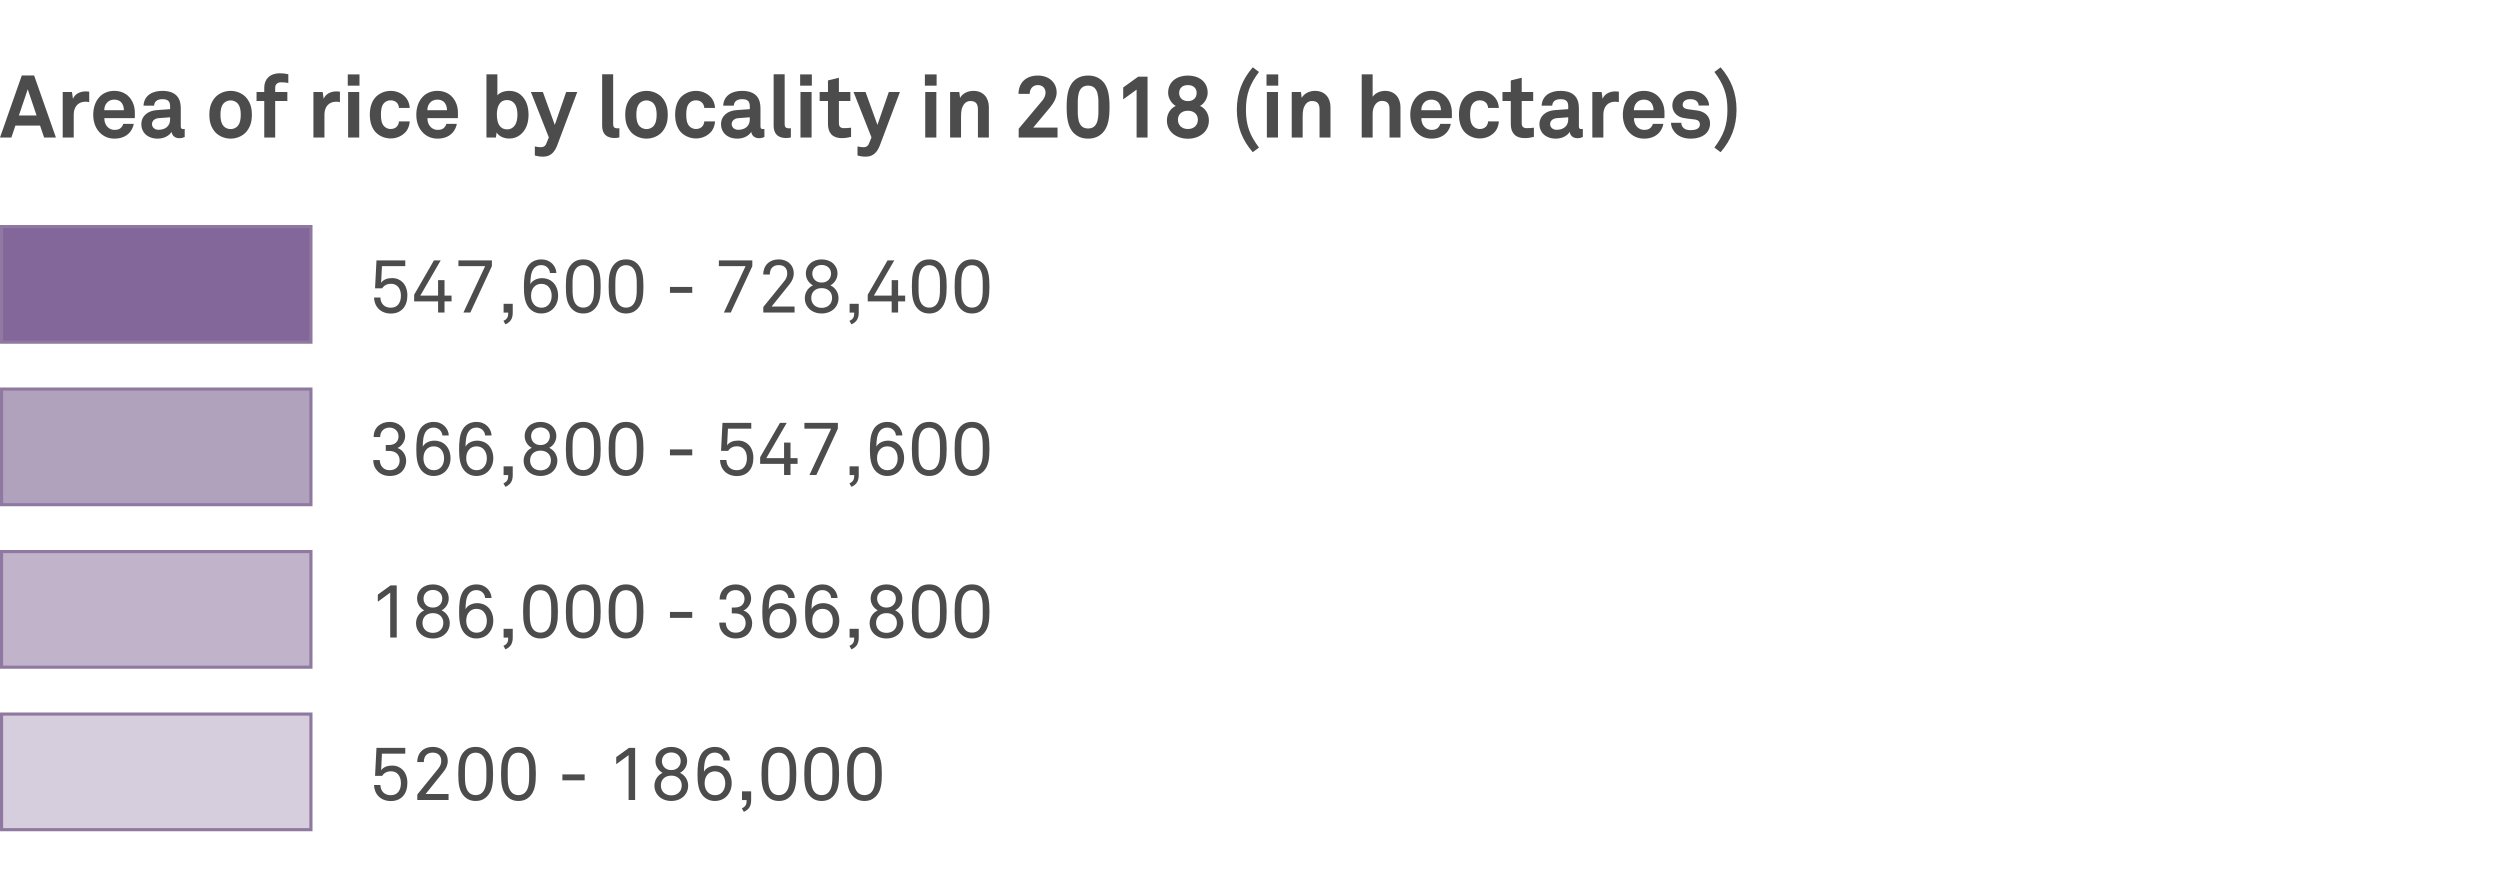<svg width="400" height="141" viewBox="0 0 400 141" fill="none" xmlns="http://www.w3.org/2000/svg">
<rect width="400" height="141" fill="white"/>
<path d="M8.946 22L5.46 12.074H3.486L0 22H1.82L2.464 20.096H6.412L7.056 22H8.946ZM5.852 18.472H3.024L4.438 14.286L5.852 18.472ZM14.275 16.344V14.664C14.093 14.636 13.911 14.622 13.729 14.622C12.875 14.622 12.007 14.972 11.671 15.812L11.517 14.72H10.033V22H11.797V18.332C11.797 17.156 12.441 16.274 13.673 16.274C13.869 16.274 14.079 16.302 14.275 16.344ZM21.58 18.416C21.608 17.506 21.482 16.68 20.95 15.882C20.348 14.972 19.368 14.538 18.29 14.538C17.296 14.538 16.512 14.902 15.966 15.462C15.266 16.176 14.916 17.212 14.916 18.374C14.916 19.564 15.308 20.586 16.036 21.286C16.61 21.832 17.338 22.182 18.332 22.182C19.256 22.182 20.166 21.888 20.782 21.16C21.062 20.824 21.356 20.25 21.398 19.816H19.718C19.648 20.082 19.522 20.278 19.368 20.432C19.116 20.684 18.808 20.782 18.304 20.782C17.828 20.782 17.478 20.572 17.226 20.334C16.876 19.998 16.68 19.466 16.694 18.906H21.566C21.566 18.752 21.58 18.416 21.58 18.416ZM19.83 17.632H16.68C16.694 17.156 16.806 16.82 17.058 16.498C17.31 16.162 17.744 15.938 18.276 15.938C18.78 15.938 19.144 16.106 19.382 16.358C19.662 16.666 19.816 17.086 19.83 17.632ZM29.555 21.916V20.628C29.555 20.628 29.443 20.656 29.331 20.656C29.037 20.656 28.925 20.53 28.925 20.194V17.492C28.925 17.002 28.897 16.484 28.715 16.022C28.295 14.93 27.231 14.538 25.985 14.538C24.361 14.538 23.059 15.266 22.961 16.904H24.655C24.697 16.232 25.173 15.868 25.985 15.868C26.979 15.868 27.217 16.33 27.217 17.016V17.464L25.075 17.618C23.689 17.716 22.611 18.514 22.611 19.9C22.611 21.09 23.507 22.182 25.243 22.182C26.279 22.182 27.119 21.678 27.455 21.09C27.511 21.636 27.931 22.112 28.687 22.112C29.107 22.112 29.261 22.042 29.555 21.916ZM27.217 19.102C27.217 20.18 26.447 20.768 25.355 20.768C24.809 20.768 24.319 20.418 24.319 19.858C24.319 19.27 24.837 18.948 25.369 18.906L27.217 18.766V19.102ZM40.3 18.36C40.3 17.128 39.992 16.358 39.446 15.672C38.942 15.056 38.004 14.538 36.898 14.538C35.792 14.538 34.854 15.056 34.35 15.672C33.804 16.358 33.496 17.128 33.496 18.36C33.496 19.592 33.804 20.362 34.35 21.048C34.854 21.664 35.792 22.182 36.898 22.182C38.004 22.182 38.942 21.664 39.446 21.048C39.992 20.362 40.3 19.592 40.3 18.36ZM38.522 18.36C38.522 19.046 38.424 19.732 38.004 20.194C37.766 20.446 37.374 20.656 36.898 20.656C36.422 20.656 36.03 20.446 35.792 20.194C35.372 19.732 35.274 19.046 35.274 18.36C35.274 17.674 35.372 16.988 35.792 16.526C36.03 16.274 36.422 16.064 36.898 16.064C37.374 16.064 37.766 16.274 38.004 16.526C38.424 16.988 38.522 17.674 38.522 18.36ZM46.13 13.278V11.878C45.584 11.766 45.262 11.724 44.758 11.724C43.19 11.724 42.28 12.676 42.28 14.02V14.72H41.048V16.162H42.28V22H44.03V16.162H45.976V14.72H44.03V14.048C44.03 13.53 44.352 13.166 44.982 13.166C45.444 13.166 45.766 13.208 46.13 13.278ZM54.389 16.344V14.664C54.207 14.636 54.025 14.622 53.843 14.622C52.989 14.622 52.121 14.972 51.785 15.812L51.631 14.72H50.147V22H51.911V18.332C51.911 17.156 52.555 16.274 53.787 16.274C53.983 16.274 54.193 16.302 54.389 16.344ZM57.518 13.712V11.906H55.642V13.712H57.518ZM57.476 22V14.72H55.698V22H57.476ZM65.556 19.424H63.834C63.82 19.69 63.736 19.914 63.624 20.096C63.414 20.418 63.036 20.642 62.504 20.642C62.028 20.642 61.678 20.432 61.44 20.18C61.02 19.718 60.95 19.032 60.95 18.346C60.95 17.66 61.02 16.96 61.44 16.498C61.678 16.246 62.028 16.05 62.504 16.05C63.036 16.05 63.414 16.274 63.624 16.596C63.736 16.778 63.82 17.002 63.834 17.268H65.556C65.528 16.694 65.332 16.12 64.996 15.686C64.492 15.056 63.61 14.538 62.504 14.538C61.398 14.538 60.474 15.07 59.97 15.686C59.424 16.372 59.172 17.282 59.172 18.346C59.172 19.41 59.424 20.32 59.97 21.006C60.474 21.622 61.398 22.154 62.504 22.154C63.61 22.154 64.492 21.636 64.996 21.006C65.332 20.572 65.528 19.998 65.556 19.424ZM73.273 18.416C73.302 17.506 73.175 16.68 72.644 15.882C72.041 14.972 71.061 14.538 69.984 14.538C68.99 14.538 68.206 14.902 67.659 15.462C66.96 16.176 66.609 17.212 66.609 18.374C66.609 19.564 67.001 20.586 67.73 21.286C68.303 21.832 69.031 22.182 70.025 22.182C70.95 22.182 71.859 21.888 72.475 21.16C72.755 20.824 73.049 20.25 73.091 19.816H71.412C71.341 20.082 71.216 20.278 71.061 20.432C70.809 20.684 70.501 20.782 69.998 20.782C69.522 20.782 69.171 20.572 68.919 20.334C68.57 19.998 68.374 19.466 68.388 18.906H73.26C73.26 18.752 73.273 18.416 73.273 18.416ZM71.523 17.632H68.374C68.388 17.156 68.499 16.82 68.751 16.498C69.004 16.162 69.438 15.938 69.969 15.938C70.474 15.938 70.838 16.106 71.076 16.358C71.356 16.666 71.51 17.086 71.523 17.632ZM84.566 18.374C84.566 16.946 84.132 15.84 83.264 15.126C82.816 14.762 82.228 14.538 81.486 14.538C80.618 14.538 79.918 14.846 79.582 15.252V11.892H77.832V22H79.344L79.456 21.202C79.89 21.874 80.702 22.168 81.5 22.168C82.228 22.168 82.816 21.916 83.264 21.552C84.132 20.838 84.566 19.746 84.566 18.374ZM82.788 18.346C82.788 18.976 82.69 19.648 82.326 20.124C82.074 20.446 81.696 20.698 81.15 20.698C80.702 20.698 80.366 20.558 80.128 20.334C79.624 19.872 79.498 19.06 79.498 18.346C79.498 17.296 79.778 16.008 81.15 16.008C81.696 16.008 82.074 16.26 82.326 16.582C82.69 17.058 82.788 17.716 82.788 18.346ZM92.363 14.72H90.585L88.765 19.984L86.861 14.72H84.943L87.813 21.986L87.393 23.008C87.211 23.442 86.875 23.554 86.553 23.554C86.161 23.554 86.035 23.512 85.573 23.428V24.884C85.951 24.982 86.343 25.066 86.917 25.066C88.191 25.066 88.793 24.198 89.157 23.246L92.363 14.72ZM99.101 21.986V20.516C99.003 20.516 98.961 20.53 98.807 20.53C98.205 20.53 98.107 20.25 98.107 19.83V11.878H96.343V20.124C96.343 21.51 97.141 22.084 98.331 22.084C98.681 22.084 98.751 22.056 99.101 21.986ZM106.841 18.36C106.841 17.128 106.533 16.358 105.987 15.672C105.483 15.056 104.545 14.538 103.439 14.538C102.333 14.538 101.395 15.056 100.891 15.672C100.345 16.358 100.037 17.128 100.037 18.36C100.037 19.592 100.345 20.362 100.891 21.048C101.395 21.664 102.333 22.182 103.439 22.182C104.545 22.182 105.483 21.664 105.987 21.048C106.533 20.362 106.841 19.592 106.841 18.36ZM105.063 18.36C105.063 19.046 104.965 19.732 104.545 20.194C104.307 20.446 103.915 20.656 103.439 20.656C102.963 20.656 102.571 20.446 102.333 20.194C101.913 19.732 101.815 19.046 101.815 18.36C101.815 17.674 101.913 16.988 102.333 16.526C102.571 16.274 102.963 16.064 103.439 16.064C103.915 16.064 104.307 16.274 104.545 16.526C104.965 16.988 105.063 17.674 105.063 18.36ZM114.406 19.424H112.684C112.67 19.69 112.586 19.914 112.474 20.096C112.264 20.418 111.886 20.642 111.354 20.642C110.878 20.642 110.528 20.432 110.29 20.18C109.87 19.718 109.8 19.032 109.8 18.346C109.8 17.66 109.87 16.96 110.29 16.498C110.528 16.246 110.878 16.05 111.354 16.05C111.886 16.05 112.264 16.274 112.474 16.596C112.586 16.778 112.67 17.002 112.684 17.268H114.406C114.378 16.694 114.182 16.12 113.846 15.686C113.342 15.056 112.46 14.538 111.354 14.538C110.248 14.538 109.324 15.07 108.82 15.686C108.274 16.372 108.022 17.282 108.022 18.346C108.022 19.41 108.274 20.32 108.82 21.006C109.324 21.622 110.248 22.154 111.354 22.154C112.46 22.154 113.342 21.636 113.846 21.006C114.182 20.572 114.378 19.998 114.406 19.424ZM122.305 21.916V20.628C122.305 20.628 122.193 20.656 122.081 20.656C121.787 20.656 121.675 20.53 121.675 20.194V17.492C121.675 17.002 121.647 16.484 121.465 16.022C121.045 14.93 119.981 14.538 118.735 14.538C117.111 14.538 115.809 15.266 115.711 16.904H117.405C117.447 16.232 117.923 15.868 118.735 15.868C119.729 15.868 119.967 16.33 119.967 17.016V17.464L117.825 17.618C116.439 17.716 115.361 18.514 115.361 19.9C115.361 21.09 116.257 22.182 117.993 22.182C119.029 22.182 119.869 21.678 120.205 21.09C120.261 21.636 120.681 22.112 121.437 22.112C121.857 22.112 122.011 22.042 122.305 21.916ZM119.967 19.102C119.967 20.18 119.197 20.768 118.105 20.768C117.559 20.768 117.069 20.418 117.069 19.858C117.069 19.27 117.587 18.948 118.119 18.906L119.967 18.766V19.102ZM126.54 21.986V20.516C126.442 20.516 126.4 20.53 126.246 20.53C125.644 20.53 125.546 20.25 125.546 19.83V11.878H123.782V20.124C123.782 21.51 124.58 22.084 125.77 22.084C126.12 22.084 126.19 22.056 126.54 21.986ZM129.897 13.712V11.906H128.021V13.712H129.897ZM129.855 22V14.72H128.077V22H129.855ZM136.171 21.902V20.432C135.695 20.488 135.401 20.502 135.037 20.502C134.477 20.502 134.225 20.264 134.225 19.704V16.162H136.059V14.72H134.225V12.438L132.475 12.872V14.72H131.145V16.162H132.475V19.858C132.475 21.258 133.203 22.098 134.673 22.098C135.191 22.098 135.681 22.028 136.171 21.902ZM143.988 14.72H142.21L140.39 19.984L138.486 14.72H136.568L139.438 21.986L139.018 23.008C138.836 23.442 138.5 23.554 138.178 23.554C137.786 23.554 137.66 23.512 137.198 23.428V24.884C137.576 24.982 137.968 25.066 138.542 25.066C139.816 25.066 140.418 24.198 140.782 23.246L143.988 14.72ZM149.858 13.712V11.906H147.982V13.712H149.858ZM149.816 22V14.72H148.038V22H149.816ZM158.218 22V17.142C158.218 15.63 157.308 14.538 155.754 14.538C154.914 14.538 154.046 14.888 153.612 15.658L153.486 14.72H152.016V22H153.766V19.032C153.766 18.416 153.752 17.66 154.004 17.086C154.242 16.554 154.648 16.162 155.264 16.162C156.188 16.162 156.468 16.68 156.468 17.534V22H158.218ZM169.205 22V20.418H165.313L168.001 17.198C168.547 16.54 169.065 15.686 169.065 14.818C169.065 13.11 167.735 12.088 166.069 12.088C164.067 12.088 162.975 13.306 162.961 15.014H164.753C164.753 14.244 165.229 13.614 166.055 13.614C166.853 13.614 167.287 14.146 167.287 14.832C167.287 15.224 167.119 15.686 166.783 16.078L162.989 20.6V22H169.205ZM177.525 17.128C177.525 15.532 177.371 13.908 176.363 12.942C175.859 12.452 175.145 12.088 174.095 12.088C173.045 12.088 172.331 12.452 171.827 12.942C170.819 13.908 170.665 15.532 170.665 17.128C170.665 18.724 170.819 20.348 171.827 21.314C172.331 21.804 173.045 22.182 174.095 22.182C175.145 22.182 175.859 21.804 176.363 21.314C177.371 20.348 177.525 18.724 177.525 17.128ZM175.747 17.128C175.747 18.388 175.901 20.558 174.095 20.558C172.289 20.558 172.443 18.388 172.443 17.128C172.443 15.868 172.289 13.698 174.095 13.698C175.901 13.698 175.747 15.868 175.747 17.128ZM183.606 22V12.27H182.108L179.714 13.992V15.896L181.856 14.342V22H183.606ZM193.424 19.27C193.424 18.304 192.934 17.38 192.01 16.946C192.724 16.554 193.228 15.672 193.228 14.846C193.228 13.012 191.758 12.088 190.064 12.088C188.37 12.088 186.9 13.012 186.9 14.846C186.9 15.672 187.404 16.554 188.118 16.946C187.194 17.38 186.704 18.304 186.704 19.27C186.704 21.16 188.314 22.196 190.064 22.196C191.814 22.196 193.424 21.16 193.424 19.27ZM191.464 14.874C191.464 15.588 190.988 16.176 190.064 16.176C189.14 16.176 188.664 15.588 188.664 14.874C188.664 14.16 189.126 13.614 190.064 13.614C190.988 13.614 191.464 14.16 191.464 14.874ZM191.66 19.158C191.66 20.054 191.016 20.642 190.064 20.642C189.112 20.642 188.468 20.054 188.468 19.158C188.468 18.36 189.028 17.716 190.064 17.716C191.1 17.716 191.66 18.36 191.66 19.158ZM201.436 23.61C200.008 21.692 199.35 20.124 199.35 17.562C199.35 15 200.008 13.432 201.436 11.514L200.442 10.772C198.762 12.704 197.894 14.888 197.894 17.562C197.894 20.236 198.762 22.42 200.442 24.352L201.436 23.61ZM204.518 13.712V11.906H202.642V13.712H204.518ZM204.476 22V14.72H202.698V22H204.476ZM212.878 22V17.142C212.878 15.63 211.968 14.538 210.414 14.538C209.574 14.538 208.706 14.888 208.272 15.658L208.146 14.72H206.676V22H208.426V19.032C208.426 18.416 208.412 17.66 208.664 17.086C208.902 16.554 209.308 16.162 209.924 16.162C210.848 16.162 211.128 16.68 211.128 17.534V22H212.878ZM224.075 22V17.142C224.075 15.644 223.165 14.538 221.611 14.538C220.855 14.538 220.043 14.874 219.623 15.49V11.892H217.873V22H219.623V18.164C219.623 17.268 220.071 16.148 221.121 16.148C222.045 16.148 222.325 16.666 222.325 17.506V22H224.075ZM232.305 18.416C232.333 17.506 232.207 16.68 231.675 15.882C231.073 14.972 230.093 14.538 229.015 14.538C228.021 14.538 227.237 14.902 226.691 15.462C225.991 16.176 225.641 17.212 225.641 18.374C225.641 19.564 226.033 20.586 226.761 21.286C227.335 21.832 228.063 22.182 229.057 22.182C229.981 22.182 230.891 21.888 231.507 21.16C231.787 20.824 232.081 20.25 232.123 19.816H230.443C230.373 20.082 230.247 20.278 230.093 20.432C229.841 20.684 229.533 20.782 229.029 20.782C228.553 20.782 228.203 20.572 227.951 20.334C227.601 19.998 227.405 19.466 227.419 18.906H232.291C232.291 18.752 232.305 18.416 232.305 18.416ZM230.555 17.632H227.405C227.419 17.156 227.531 16.82 227.783 16.498C228.035 16.162 228.469 15.938 229.001 15.938C229.505 15.938 229.869 16.106 230.107 16.358C230.387 16.666 230.541 17.086 230.555 17.632ZM239.818 19.424H238.096C238.082 19.69 237.998 19.914 237.886 20.096C237.676 20.418 237.298 20.642 236.766 20.642C236.29 20.642 235.94 20.432 235.702 20.18C235.282 19.718 235.212 19.032 235.212 18.346C235.212 17.66 235.282 16.96 235.702 16.498C235.94 16.246 236.29 16.05 236.766 16.05C237.298 16.05 237.676 16.274 237.886 16.596C237.998 16.778 238.082 17.002 238.096 17.268H239.818C239.79 16.694 239.594 16.12 239.258 15.686C238.754 15.056 237.872 14.538 236.766 14.538C235.66 14.538 234.736 15.07 234.232 15.686C233.686 16.372 233.434 17.282 233.434 18.346C233.434 19.41 233.686 20.32 234.232 21.006C234.736 21.622 235.66 22.154 236.766 22.154C237.872 22.154 238.754 21.636 239.258 21.006C239.594 20.572 239.79 19.998 239.818 19.424ZM245.423 21.902V20.432C244.947 20.488 244.653 20.502 244.289 20.502C243.729 20.502 243.477 20.264 243.477 19.704V16.162H245.311V14.72H243.477V12.438L241.727 12.872V14.72H240.397V16.162H241.727V19.858C241.727 21.258 242.455 22.098 243.925 22.098C244.443 22.098 244.933 22.028 245.423 21.902ZM253.254 21.916V20.628C253.254 20.628 253.142 20.656 253.03 20.656C252.736 20.656 252.624 20.53 252.624 20.194V17.492C252.624 17.002 252.596 16.484 252.414 16.022C251.994 14.93 250.93 14.538 249.684 14.538C248.06 14.538 246.758 15.266 246.66 16.904H248.354C248.396 16.232 248.872 15.868 249.684 15.868C250.678 15.868 250.916 16.33 250.916 17.016V17.464L248.774 17.618C247.388 17.716 246.31 18.514 246.31 19.9C246.31 21.09 247.206 22.182 248.942 22.182C249.978 22.182 250.818 21.678 251.154 21.09C251.21 21.636 251.63 22.112 252.386 22.112C252.806 22.112 252.96 22.042 253.254 21.916ZM250.916 19.102C250.916 20.18 250.146 20.768 249.054 20.768C248.508 20.768 248.018 20.418 248.018 19.858C248.018 19.27 248.536 18.948 249.068 18.906L250.916 18.766V19.102ZM259.016 16.344V14.664C258.834 14.636 258.652 14.622 258.47 14.622C257.616 14.622 256.748 14.972 256.412 15.812L256.258 14.72H254.774V22H256.538V18.332C256.538 17.156 257.182 16.274 258.414 16.274C258.61 16.274 258.82 16.302 259.016 16.344ZM266.32 18.416C266.348 17.506 266.222 16.68 265.69 15.882C265.088 14.972 264.108 14.538 263.03 14.538C262.036 14.538 261.252 14.902 260.706 15.462C260.006 16.176 259.656 17.212 259.656 18.374C259.656 19.564 260.048 20.586 260.776 21.286C261.35 21.832 262.078 22.182 263.072 22.182C263.996 22.182 264.906 21.888 265.522 21.16C265.802 20.824 266.096 20.25 266.138 19.816H264.458C264.388 20.082 264.262 20.278 264.108 20.432C263.856 20.684 263.548 20.782 263.044 20.782C262.568 20.782 262.218 20.572 261.966 20.334C261.616 19.998 261.42 19.466 261.434 18.906H266.306C266.306 18.752 266.32 18.416 266.32 18.416ZM264.57 17.632H261.42C261.434 17.156 261.546 16.82 261.798 16.498C262.05 16.162 262.484 15.938 263.016 15.938C263.52 15.938 263.884 16.106 264.122 16.358C264.402 16.666 264.556 17.086 264.57 17.632ZM273.609 19.746C273.609 18.598 272.769 17.87 271.621 17.688C270.907 17.576 270.725 17.562 270.067 17.478C269.675 17.422 269.227 17.268 269.227 16.75C269.227 16.372 269.479 16.106 269.787 15.98C270.053 15.868 270.291 15.868 270.543 15.868C270.907 15.868 271.285 15.994 271.495 16.204C271.663 16.386 271.789 16.61 271.789 16.89H273.455C273.455 16.358 273.203 15.812 272.811 15.392C272.279 14.818 271.397 14.538 270.529 14.538C269.619 14.538 268.849 14.804 268.317 15.266C267.883 15.644 267.575 16.162 267.575 16.904C267.575 17.828 268.247 18.64 269.241 18.85C269.885 18.99 270.613 19.032 271.257 19.13C271.705 19.2 271.985 19.48 271.985 19.9C271.985 20.698 271.089 20.824 270.501 20.824C269.997 20.824 269.675 20.726 269.395 20.502C269.171 20.32 269.003 19.97 269.003 19.648H267.365C267.365 20.334 267.715 20.936 268.135 21.342C268.737 21.916 269.563 22.182 270.487 22.182C271.481 22.182 272.391 21.93 272.979 21.342C273.357 20.964 273.609 20.446 273.609 19.746ZM277.844 17.562C277.844 14.888 276.976 12.704 275.296 10.772L274.302 11.514C275.73 13.432 276.388 15 276.388 17.562C276.388 20.124 275.73 21.692 274.302 23.61L275.296 24.352C276.976 22.42 277.844 20.236 277.844 17.562Z" fill="black" fill-opacity="0.7"/>
<path d="M65.18 47.252C65.18 46.424 64.928 45.68 64.436 45.176C64.028 44.756 63.464 44.492 62.732 44.492C62.024 44.492 61.352 44.708 60.98 45.248L61.112 42.584H64.844V41.66H60.236L60.008 46.136H61.148C61.436 45.656 61.964 45.404 62.528 45.404C63.056 45.404 63.416 45.584 63.68 45.872C63.992 46.22 64.148 46.724 64.148 47.3C64.148 47.864 64.016 48.344 63.74 48.692C63.488 49.016 63.104 49.232 62.528 49.232C62 49.232 61.604 49.064 61.328 48.788C61.052 48.512 60.884 48.128 60.86 47.6H59.84C59.876 48.368 60.14 48.992 60.608 49.448C61.064 49.892 61.724 50.168 62.54 50.168C63.416 50.168 64.052 49.856 64.484 49.376C64.952 48.86 65.18 48.128 65.18 47.252ZM72.252 48.224V47.3H71.124V44.816H70.092V47.3H67.248L70.512 41.66H69.432L66.264 47.156V48.224H70.092V50H71.124V48.224H72.252ZM78.7 42.584V41.66H73.347V42.584H77.62L74.151 50H75.255L78.7 42.584ZM82.039 50.012V48.608H80.575V50.012H81.319C81.319 50.696 81.175 51.056 80.551 51.332L80.863 51.896C81.739 51.524 82.039 50.9 82.039 50.012ZM89.299 47.312C89.299 46.436 88.999 45.668 88.459 45.152C88.063 44.768 87.463 44.504 86.707 44.504C85.915 44.504 85.123 44.9 84.859 45.476C84.871 44.6 84.919 43.52 85.447 42.92C85.699 42.632 86.059 42.416 86.587 42.416C86.983 42.416 87.283 42.536 87.523 42.74C87.775 42.956 87.967 43.268 87.991 43.676H89.023C88.999 43.064 88.723 42.548 88.351 42.176C87.931 41.756 87.331 41.504 86.623 41.504C85.567 41.504 84.847 41.996 84.451 42.62C83.887 43.52 83.827 44.756 83.827 45.944C83.827 47.132 83.935 48.296 84.535 49.124C84.943 49.688 85.639 50.156 86.575 50.156C87.439 50.156 88.099 49.832 88.543 49.352C89.011 48.836 89.299 48.152 89.299 47.312ZM88.267 47.324C88.267 47.912 88.099 48.404 87.775 48.752C87.511 49.04 87.151 49.232 86.623 49.232C86.095 49.232 85.723 49.016 85.459 48.728C85.135 48.38 84.967 47.912 84.967 47.324C84.967 46.736 85.123 46.268 85.435 45.92C85.687 45.632 86.071 45.416 86.599 45.416C87.127 45.416 87.523 45.608 87.775 45.896C88.087 46.244 88.267 46.736 88.267 47.324ZM96.106 45.824C96.106 44.216 95.962 43.04 95.122 42.188C94.714 41.78 94.15 41.504 93.322 41.504C92.494 41.504 91.93 41.78 91.522 42.188C90.682 43.04 90.538 44.216 90.538 45.824C90.538 47.432 90.682 48.596 91.522 49.448C91.93 49.856 92.494 50.156 93.322 50.156C94.15 50.156 94.714 49.856 95.122 49.448C95.962 48.596 96.106 47.432 96.106 45.824ZM95.038 45.824C95.038 46.952 95.062 48.164 94.354 48.836C94.114 49.064 93.766 49.22 93.322 49.22C92.878 49.22 92.53 49.064 92.29 48.836C91.582 48.164 91.606 46.952 91.606 45.824C91.606 44.696 91.582 43.484 92.29 42.812C92.53 42.584 92.878 42.428 93.322 42.428C93.766 42.428 94.114 42.584 94.354 42.812C95.062 43.484 95.038 44.696 95.038 45.824ZM102.95 45.824C102.95 44.216 102.806 43.04 101.966 42.188C101.558 41.78 100.994 41.504 100.166 41.504C99.338 41.504 98.774 41.78 98.366 42.188C97.526 43.04 97.382 44.216 97.382 45.824C97.382 47.432 97.526 48.596 98.366 49.448C98.774 49.856 99.338 50.156 100.166 50.156C100.994 50.156 101.558 49.856 101.966 49.448C102.806 48.596 102.95 47.432 102.95 45.824ZM101.882 45.824C101.882 46.952 101.906 48.164 101.198 48.836C100.958 49.064 100.61 49.22 100.166 49.22C99.722 49.22 99.374 49.064 99.134 48.836C98.426 48.164 98.45 46.952 98.45 45.824C98.45 44.696 98.426 43.484 99.134 42.812C99.374 42.584 99.722 42.428 100.166 42.428C100.61 42.428 100.958 42.584 101.198 42.812C101.906 43.484 101.882 44.696 101.882 45.824ZM110.759 46.856V45.908H107.195V46.856H110.759ZM120.371 42.584V41.66H115.019V42.584H119.291L115.823 50H116.927L120.371 42.584ZM127.131 50V49.04H123.459L126.291 45.524C126.747 44.96 126.999 44.408 126.999 43.748C126.999 43.22 126.867 42.812 126.615 42.452C126.195 41.864 125.487 41.504 124.575 41.504C123.099 41.504 122.115 42.476 122.115 43.928H123.171C123.171 42.824 123.843 42.416 124.587 42.416C125.463 42.416 125.955 42.908 125.955 43.76C125.955 44.192 125.811 44.564 125.499 44.96L122.127 49.124V50H127.131ZM134.167 47.708C134.167 46.796 133.627 46.004 132.859 45.656C133.543 45.296 133.999 44.576 133.999 43.772C133.999 43.088 133.723 42.548 133.315 42.164C132.847 41.732 132.199 41.504 131.467 41.504C130.735 41.504 130.087 41.732 129.619 42.164C129.211 42.548 128.935 43.088 128.935 43.772C128.935 44.576 129.391 45.296 130.075 45.656C129.307 46.004 128.767 46.796 128.767 47.708C128.767 48.344 128.983 48.848 129.319 49.244C129.811 49.832 130.591 50.156 131.467 50.156C132.343 50.156 133.123 49.832 133.615 49.244C133.951 48.848 134.167 48.344 134.167 47.708ZM132.967 43.772C132.967 44.54 132.427 45.212 131.467 45.212C130.507 45.212 129.967 44.54 129.967 43.772C129.967 42.92 130.639 42.392 131.467 42.392C132.295 42.392 132.967 42.92 132.967 43.772ZM133.135 47.66C133.135 48.644 132.439 49.256 131.467 49.256C130.495 49.256 129.799 48.644 129.799 47.66C129.799 46.772 130.411 46.1 131.467 46.1C132.523 46.1 133.135 46.772 133.135 47.66ZM137.399 50.012V48.608H135.935V50.012H136.679C136.679 50.696 136.535 51.056 135.911 51.332L136.223 51.896C137.099 51.524 137.399 50.9 137.399 50.012ZM144.826 48.224V47.3H143.698V44.816H142.666V47.3H139.822L143.086 41.66H142.006L138.838 47.156V48.224H142.666V50H143.698V48.224H144.826ZM151.466 45.824C151.466 44.216 151.322 43.04 150.482 42.188C150.074 41.78 149.51 41.504 148.682 41.504C147.854 41.504 147.29 41.78 146.882 42.188C146.042 43.04 145.898 44.216 145.898 45.824C145.898 47.432 146.042 48.596 146.882 49.448C147.29 49.856 147.854 50.156 148.682 50.156C149.51 50.156 150.074 49.856 150.482 49.448C151.322 48.596 151.466 47.432 151.466 45.824ZM150.398 45.824C150.398 46.952 150.422 48.164 149.714 48.836C149.474 49.064 149.126 49.22 148.682 49.22C148.238 49.22 147.89 49.064 147.65 48.836C146.942 48.164 146.966 46.952 146.966 45.824C146.966 44.696 146.942 43.484 147.65 42.812C147.89 42.584 148.238 42.428 148.682 42.428C149.126 42.428 149.474 42.584 149.714 42.812C150.422 43.484 150.398 44.696 150.398 45.824ZM158.309 45.824C158.309 44.216 158.165 43.04 157.325 42.188C156.917 41.78 156.353 41.504 155.525 41.504C154.697 41.504 154.133 41.78 153.725 42.188C152.885 43.04 152.741 44.216 152.741 45.824C152.741 47.432 152.885 48.596 153.725 49.448C154.133 49.856 154.697 50.156 155.525 50.156C156.353 50.156 156.917 49.856 157.325 49.448C158.165 48.596 158.309 47.432 158.309 45.824ZM157.241 45.824C157.241 46.952 157.265 48.164 156.557 48.836C156.317 49.064 155.969 49.22 155.525 49.22C155.081 49.22 154.733 49.064 154.493 48.836C153.785 48.164 153.809 46.952 153.809 45.824C153.809 44.696 153.785 43.484 154.493 42.812C154.733 42.584 155.081 42.428 155.525 42.428C155.969 42.428 156.317 42.584 156.557 42.812C157.265 43.484 157.241 44.696 157.241 45.824Z" fill="black" fill-opacity="0.7"/>
<path d="M63.476 102V93.66H62.492L60.452 95.136V96.276L62.432 94.824V102H63.476ZM71.964 99.708C71.964 98.796 71.424 98.004 70.656 97.656C71.34 97.296 71.796 96.576 71.796 95.772C71.796 95.088 71.52 94.548 71.112 94.164C70.644 93.732 69.996 93.504 69.264 93.504C68.532 93.504 67.884 93.732 67.416 94.164C67.008 94.548 66.732 95.088 66.732 95.772C66.732 96.576 67.188 97.296 67.872 97.656C67.104 98.004 66.564 98.796 66.564 99.708C66.564 100.344 66.78 100.848 67.116 101.244C67.608 101.832 68.388 102.156 69.264 102.156C70.14 102.156 70.92 101.832 71.412 101.244C71.748 100.848 71.964 100.344 71.964 99.708ZM70.764 95.772C70.764 96.54 70.224 97.212 69.264 97.212C68.304 97.212 67.764 96.54 67.764 95.772C67.764 94.92 68.436 94.392 69.264 94.392C70.092 94.392 70.764 94.92 70.764 95.772ZM70.932 99.66C70.932 100.644 70.236 101.256 69.264 101.256C68.292 101.256 67.596 100.644 67.596 99.66C67.596 98.772 68.208 98.1 69.264 98.1C70.32 98.1 70.932 98.772 70.932 99.66ZM78.927 99.312C78.927 98.436 78.627 97.668 78.088 97.152C77.692 96.768 77.091 96.504 76.335 96.504C75.543 96.504 74.751 96.9 74.487 97.476C74.499 96.6 74.547 95.52 75.076 94.92C75.328 94.632 75.688 94.416 76.216 94.416C76.612 94.416 76.912 94.536 77.151 94.74C77.403 94.956 77.596 95.268 77.62 95.676H78.651C78.627 95.064 78.352 94.548 77.98 94.176C77.559 93.756 76.96 93.504 76.251 93.504C75.195 93.504 74.475 93.996 74.079 94.62C73.516 95.52 73.456 96.756 73.456 97.944C73.456 99.132 73.564 100.296 74.163 101.124C74.572 101.688 75.267 102.156 76.204 102.156C77.067 102.156 77.728 101.832 78.171 101.352C78.639 100.836 78.927 100.152 78.927 99.312ZM77.895 99.324C77.895 99.912 77.728 100.404 77.403 100.752C77.139 101.04 76.779 101.232 76.251 101.232C75.724 101.232 75.352 101.016 75.088 100.728C74.763 100.38 74.596 99.912 74.596 99.324C74.596 98.736 74.751 98.268 75.064 97.92C75.316 97.632 75.7 97.416 76.228 97.416C76.755 97.416 77.151 97.608 77.403 97.896C77.716 98.244 77.895 98.736 77.895 99.324ZM82.039 102.012V100.608H80.575V102.012H81.319C81.319 102.696 81.175 103.056 80.551 103.332L80.863 103.896C81.739 103.524 82.039 102.9 82.039 102.012ZM89.263 97.824C89.263 96.216 89.119 95.04 88.279 94.188C87.871 93.78 87.307 93.504 86.479 93.504C85.651 93.504 85.087 93.78 84.679 94.188C83.839 95.04 83.695 96.216 83.695 97.824C83.695 99.432 83.839 100.596 84.679 101.448C85.087 101.856 85.651 102.156 86.479 102.156C87.307 102.156 87.871 101.856 88.279 101.448C89.119 100.596 89.263 99.432 89.263 97.824ZM88.195 97.824C88.195 98.952 88.219 100.164 87.511 100.836C87.271 101.064 86.923 101.22 86.479 101.22C86.035 101.22 85.687 101.064 85.447 100.836C84.739 100.164 84.763 98.952 84.763 97.824C84.763 96.696 84.739 95.484 85.447 94.812C85.687 94.584 86.035 94.428 86.479 94.428C86.923 94.428 87.271 94.584 87.511 94.812C88.219 95.484 88.195 96.696 88.195 97.824ZM96.106 97.824C96.106 96.216 95.962 95.04 95.122 94.188C94.714 93.78 94.15 93.504 93.322 93.504C92.494 93.504 91.93 93.78 91.522 94.188C90.682 95.04 90.538 96.216 90.538 97.824C90.538 99.432 90.682 100.596 91.522 101.448C91.93 101.856 92.494 102.156 93.322 102.156C94.15 102.156 94.714 101.856 95.122 101.448C95.962 100.596 96.106 99.432 96.106 97.824ZM95.038 97.824C95.038 98.952 95.062 100.164 94.354 100.836C94.114 101.064 93.766 101.22 93.322 101.22C92.878 101.22 92.53 101.064 92.29 100.836C91.582 100.164 91.606 98.952 91.606 97.824C91.606 96.696 91.582 95.484 92.29 94.812C92.53 94.584 92.878 94.428 93.322 94.428C93.766 94.428 94.114 94.584 94.354 94.812C95.062 95.484 95.038 96.696 95.038 97.824ZM102.95 97.824C102.95 96.216 102.806 95.04 101.966 94.188C101.558 93.78 100.994 93.504 100.166 93.504C99.338 93.504 98.774 93.78 98.366 94.188C97.526 95.04 97.382 96.216 97.382 97.824C97.382 99.432 97.526 100.596 98.366 101.448C98.774 101.856 99.338 102.156 100.166 102.156C100.994 102.156 101.558 101.856 101.966 101.448C102.806 100.596 102.95 99.432 102.95 97.824ZM101.882 97.824C101.882 98.952 101.906 100.164 101.198 100.836C100.958 101.064 100.61 101.22 100.166 101.22C99.722 101.22 99.374 101.064 99.134 100.836C98.426 100.164 98.45 98.952 98.45 97.824C98.45 96.696 98.426 95.484 99.134 94.812C99.374 94.584 99.722 94.428 100.166 94.428C100.61 94.428 100.958 94.584 101.198 94.812C101.906 95.484 101.882 96.696 101.882 97.824ZM110.759 98.856V97.908H107.195V98.856H110.759ZM120.347 99.72C120.347 98.856 119.843 97.98 118.955 97.68C119.639 97.392 120.179 96.576 120.179 95.796C120.179 95.076 119.927 94.548 119.507 94.164C119.063 93.744 118.427 93.504 117.731 93.504C117.011 93.504 116.411 93.708 115.943 94.092C115.451 94.5 115.151 95.1 115.139 95.928H116.183C116.195 95.424 116.363 95.016 116.687 94.752C116.939 94.548 117.251 94.416 117.707 94.416C118.163 94.416 118.499 94.596 118.727 94.824C118.991 95.076 119.123 95.412 119.123 95.796C119.123 96.672 118.547 97.2 117.587 97.2H117.083V98.148H117.587C118.607 98.148 119.303 98.676 119.303 99.696C119.303 100.152 119.135 100.5 118.907 100.752C118.619 101.076 118.199 101.232 117.695 101.232C117.167 101.232 116.807 101.04 116.555 100.764C116.279 100.476 116.147 100.08 116.123 99.612H115.079C115.091 100.38 115.355 100.968 115.787 101.4C116.255 101.868 116.891 102.156 117.695 102.156C118.631 102.156 119.267 101.868 119.711 101.4C120.119 100.968 120.347 100.368 120.347 99.72ZM127.443 99.312C127.443 98.436 127.143 97.668 126.603 97.152C126.207 96.768 125.607 96.504 124.851 96.504C124.059 96.504 123.267 96.9 123.003 97.476C123.015 96.6 123.063 95.52 123.591 94.92C123.843 94.632 124.203 94.416 124.731 94.416C125.127 94.416 125.427 94.536 125.667 94.74C125.919 94.956 126.111 95.268 126.135 95.676H127.167C127.143 95.064 126.867 94.548 126.495 94.176C126.075 93.756 125.475 93.504 124.767 93.504C123.711 93.504 122.991 93.996 122.595 94.62C122.031 95.52 121.971 96.756 121.971 97.944C121.971 99.132 122.079 100.296 122.679 101.124C123.087 101.688 123.783 102.156 124.719 102.156C125.583 102.156 126.243 101.832 126.687 101.352C127.155 100.836 127.443 100.152 127.443 99.312ZM126.411 99.324C126.411 99.912 126.243 100.404 125.919 100.752C125.655 101.04 125.295 101.232 124.767 101.232C124.239 101.232 123.867 101.016 123.603 100.728C123.279 100.38 123.111 99.912 123.111 99.324C123.111 98.736 123.267 98.268 123.579 97.92C123.831 97.632 124.215 97.416 124.743 97.416C125.271 97.416 125.667 97.608 125.919 97.896C126.231 98.244 126.411 98.736 126.411 99.324ZM134.287 99.312C134.287 98.436 133.987 97.668 133.447 97.152C133.051 96.768 132.451 96.504 131.695 96.504C130.903 96.504 130.111 96.9 129.847 97.476C129.859 96.6 129.907 95.52 130.435 94.92C130.687 94.632 131.047 94.416 131.575 94.416C131.971 94.416 132.271 94.536 132.511 94.74C132.763 94.956 132.955 95.268 132.979 95.676H134.011C133.987 95.064 133.711 94.548 133.339 94.176C132.919 93.756 132.319 93.504 131.611 93.504C130.555 93.504 129.835 93.996 129.439 94.62C128.875 95.52 128.815 96.756 128.815 97.944C128.815 99.132 128.923 100.296 129.523 101.124C129.931 101.688 130.627 102.156 131.563 102.156C132.427 102.156 133.087 101.832 133.531 101.352C133.999 100.836 134.287 100.152 134.287 99.312ZM133.255 99.324C133.255 99.912 133.087 100.404 132.763 100.752C132.499 101.04 132.139 101.232 131.611 101.232C131.083 101.232 130.711 101.016 130.447 100.728C130.123 100.38 129.955 99.912 129.955 99.324C129.955 98.736 130.111 98.268 130.423 97.92C130.675 97.632 131.059 97.416 131.587 97.416C132.115 97.416 132.511 97.608 132.763 97.896C133.075 98.244 133.255 98.736 133.255 99.324ZM137.399 102.012V100.608H135.935V102.012H136.679C136.679 102.696 136.535 103.056 135.911 103.332L136.223 103.896C137.099 103.524 137.399 102.9 137.399 102.012ZM144.538 99.708C144.538 98.796 143.998 98.004 143.23 97.656C143.914 97.296 144.37 96.576 144.37 95.772C144.37 95.088 144.094 94.548 143.686 94.164C143.218 93.732 142.57 93.504 141.838 93.504C141.106 93.504 140.458 93.732 139.99 94.164C139.582 94.548 139.306 95.088 139.306 95.772C139.306 96.576 139.762 97.296 140.446 97.656C139.678 98.004 139.138 98.796 139.138 99.708C139.138 100.344 139.354 100.848 139.69 101.244C140.182 101.832 140.962 102.156 141.838 102.156C142.714 102.156 143.494 101.832 143.986 101.244C144.322 100.848 144.538 100.344 144.538 99.708ZM143.338 95.772C143.338 96.54 142.798 97.212 141.838 97.212C140.878 97.212 140.338 96.54 140.338 95.772C140.338 94.92 141.01 94.392 141.838 94.392C142.666 94.392 143.338 94.92 143.338 95.772ZM143.506 99.66C143.506 100.644 142.81 101.256 141.838 101.256C140.866 101.256 140.17 100.644 140.17 99.66C140.17 98.772 140.782 98.1 141.838 98.1C142.894 98.1 143.506 98.772 143.506 99.66ZM151.466 97.824C151.466 96.216 151.322 95.04 150.482 94.188C150.074 93.78 149.51 93.504 148.682 93.504C147.854 93.504 147.29 93.78 146.882 94.188C146.042 95.04 145.898 96.216 145.898 97.824C145.898 99.432 146.042 100.596 146.882 101.448C147.29 101.856 147.854 102.156 148.682 102.156C149.51 102.156 150.074 101.856 150.482 101.448C151.322 100.596 151.466 99.432 151.466 97.824ZM150.398 97.824C150.398 98.952 150.422 100.164 149.714 100.836C149.474 101.064 149.126 101.22 148.682 101.22C148.238 101.22 147.89 101.064 147.65 100.836C146.942 100.164 146.966 98.952 146.966 97.824C146.966 96.696 146.942 95.484 147.65 94.812C147.89 94.584 148.238 94.428 148.682 94.428C149.126 94.428 149.474 94.584 149.714 94.812C150.422 95.484 150.398 96.696 150.398 97.824ZM158.309 97.824C158.309 96.216 158.165 95.04 157.325 94.188C156.917 93.78 156.353 93.504 155.525 93.504C154.697 93.504 154.133 93.78 153.725 94.188C152.885 95.04 152.741 96.216 152.741 97.824C152.741 99.432 152.885 100.596 153.725 101.448C154.133 101.856 154.697 102.156 155.525 102.156C156.353 102.156 156.917 101.856 157.325 101.448C158.165 100.596 158.309 99.432 158.309 97.824ZM157.241 97.824C157.241 98.952 157.265 100.164 156.557 100.836C156.317 101.064 155.969 101.22 155.525 101.22C155.081 101.22 154.733 101.064 154.493 100.836C153.785 100.164 153.809 98.952 153.809 97.824C153.809 96.696 153.785 95.484 154.493 94.812C154.733 94.584 155.081 94.428 155.525 94.428C155.969 94.428 156.317 94.584 156.557 94.812C157.265 95.484 157.241 96.696 157.241 97.824Z" fill="black" fill-opacity="0.7"/>
<path d="M64.988 73.72C64.988 72.856 64.484 71.98 63.596 71.68C64.28 71.392 64.82 70.576 64.82 69.796C64.82 69.076 64.568 68.548 64.148 68.164C63.704 67.744 63.068 67.504 62.372 67.504C61.652 67.504 61.052 67.708 60.584 68.092C60.092 68.5 59.792 69.1 59.78 69.928H60.824C60.836 69.424 61.004 69.016 61.328 68.752C61.58 68.548 61.892 68.416 62.348 68.416C62.804 68.416 63.14 68.596 63.368 68.824C63.632 69.076 63.764 69.412 63.764 69.796C63.764 70.672 63.188 71.2 62.228 71.2H61.724V72.148H62.228C63.248 72.148 63.944 72.676 63.944 73.696C63.944 74.152 63.776 74.5 63.548 74.752C63.26 75.076 62.84 75.232 62.336 75.232C61.808 75.232 61.448 75.04 61.196 74.764C60.92 74.476 60.788 74.08 60.764 73.612H59.72C59.732 74.38 59.996 74.968 60.428 75.4C60.896 75.868 61.532 76.156 62.336 76.156C63.272 76.156 63.908 75.868 64.352 75.4C64.76 74.968 64.988 74.368 64.988 73.72ZM72.084 73.312C72.084 72.436 71.784 71.668 71.244 71.152C70.848 70.768 70.248 70.504 69.492 70.504C68.7 70.504 67.908 70.9 67.644 71.476C67.656 70.6 67.704 69.52 68.232 68.92C68.484 68.632 68.844 68.416 69.372 68.416C69.768 68.416 70.068 68.536 70.308 68.74C70.56 68.956 70.752 69.268 70.776 69.676H71.808C71.784 69.064 71.508 68.548 71.136 68.176C70.716 67.756 70.116 67.504 69.408 67.504C68.352 67.504 67.632 67.996 67.236 68.62C66.672 69.52 66.612 70.756 66.612 71.944C66.612 73.132 66.72 74.296 67.32 75.124C67.728 75.688 68.424 76.156 69.36 76.156C70.224 76.156 70.884 75.832 71.328 75.352C71.796 74.836 72.084 74.152 72.084 73.312ZM71.052 73.324C71.052 73.912 70.884 74.404 70.56 74.752C70.296 75.04 69.936 75.232 69.408 75.232C68.88 75.232 68.508 75.016 68.244 74.728C67.92 74.38 67.752 73.912 67.752 73.324C67.752 72.736 67.908 72.268 68.22 71.92C68.472 71.632 68.856 71.416 69.384 71.416C69.912 71.416 70.308 71.608 70.56 71.896C70.872 72.244 71.052 72.736 71.052 73.324ZM78.927 73.312C78.927 72.436 78.627 71.668 78.088 71.152C77.692 70.768 77.091 70.504 76.335 70.504C75.543 70.504 74.751 70.9 74.487 71.476C74.499 70.6 74.547 69.52 75.076 68.92C75.328 68.632 75.688 68.416 76.216 68.416C76.612 68.416 76.912 68.536 77.151 68.74C77.403 68.956 77.596 69.268 77.62 69.676H78.651C78.627 69.064 78.352 68.548 77.98 68.176C77.559 67.756 76.96 67.504 76.251 67.504C75.195 67.504 74.475 67.996 74.079 68.62C73.516 69.52 73.456 70.756 73.456 71.944C73.456 73.132 73.564 74.296 74.163 75.124C74.572 75.688 75.267 76.156 76.204 76.156C77.067 76.156 77.728 75.832 78.171 75.352C78.639 74.836 78.927 74.152 78.927 73.312ZM77.895 73.324C77.895 73.912 77.728 74.404 77.403 74.752C77.139 75.04 76.779 75.232 76.251 75.232C75.724 75.232 75.352 75.016 75.088 74.728C74.763 74.38 74.596 73.912 74.596 73.324C74.596 72.736 74.751 72.268 75.064 71.92C75.316 71.632 75.7 71.416 76.228 71.416C76.755 71.416 77.151 71.608 77.403 71.896C77.716 72.244 77.895 72.736 77.895 73.324ZM82.039 76.012V74.608H80.575V76.012H81.319C81.319 76.696 81.175 77.056 80.551 77.332L80.863 77.896C81.739 77.524 82.039 76.9 82.039 76.012ZM89.179 73.708C89.179 72.796 88.639 72.004 87.871 71.656C88.555 71.296 89.011 70.576 89.011 69.772C89.011 69.088 88.735 68.548 88.327 68.164C87.859 67.732 87.211 67.504 86.479 67.504C85.747 67.504 85.099 67.732 84.631 68.164C84.223 68.548 83.947 69.088 83.947 69.772C83.947 70.576 84.403 71.296 85.087 71.656C84.319 72.004 83.779 72.796 83.779 73.708C83.779 74.344 83.995 74.848 84.331 75.244C84.823 75.832 85.603 76.156 86.479 76.156C87.355 76.156 88.135 75.832 88.627 75.244C88.963 74.848 89.179 74.344 89.179 73.708ZM87.979 69.772C87.979 70.54 87.439 71.212 86.479 71.212C85.519 71.212 84.979 70.54 84.979 69.772C84.979 68.92 85.651 68.392 86.479 68.392C87.307 68.392 87.979 68.92 87.979 69.772ZM88.147 73.66C88.147 74.644 87.451 75.256 86.479 75.256C85.507 75.256 84.811 74.644 84.811 73.66C84.811 72.772 85.423 72.1 86.479 72.1C87.535 72.1 88.147 72.772 88.147 73.66ZM96.106 71.824C96.106 70.216 95.962 69.04 95.122 68.188C94.714 67.78 94.15 67.504 93.322 67.504C92.494 67.504 91.93 67.78 91.522 68.188C90.682 69.04 90.538 70.216 90.538 71.824C90.538 73.432 90.682 74.596 91.522 75.448C91.93 75.856 92.494 76.156 93.322 76.156C94.15 76.156 94.714 75.856 95.122 75.448C95.962 74.596 96.106 73.432 96.106 71.824ZM95.038 71.824C95.038 72.952 95.062 74.164 94.354 74.836C94.114 75.064 93.766 75.22 93.322 75.22C92.878 75.22 92.53 75.064 92.29 74.836C91.582 74.164 91.606 72.952 91.606 71.824C91.606 70.696 91.582 69.484 92.29 68.812C92.53 68.584 92.878 68.428 93.322 68.428C93.766 68.428 94.114 68.584 94.354 68.812C95.062 69.484 95.038 70.696 95.038 71.824ZM102.95 71.824C102.95 70.216 102.806 69.04 101.966 68.188C101.558 67.78 100.994 67.504 100.166 67.504C99.338 67.504 98.774 67.78 98.366 68.188C97.526 69.04 97.382 70.216 97.382 71.824C97.382 73.432 97.526 74.596 98.366 75.448C98.774 75.856 99.338 76.156 100.166 76.156C100.994 76.156 101.558 75.856 101.966 75.448C102.806 74.596 102.95 73.432 102.95 71.824ZM101.882 71.824C101.882 72.952 101.906 74.164 101.198 74.836C100.958 75.064 100.61 75.22 100.166 75.22C99.722 75.22 99.374 75.064 99.134 74.836C98.426 74.164 98.45 72.952 98.45 71.824C98.45 70.696 98.426 69.484 99.134 68.812C99.374 68.584 99.722 68.428 100.166 68.428C100.61 68.428 100.958 68.584 101.198 68.812C101.906 69.484 101.882 70.696 101.882 71.824ZM110.759 72.856V71.908H107.195V72.856H110.759ZM120.539 73.252C120.539 72.424 120.287 71.68 119.795 71.176C119.387 70.756 118.823 70.492 118.091 70.492C117.383 70.492 116.711 70.708 116.339 71.248L116.471 68.584H120.203V67.66H115.595L115.367 72.136H116.507C116.795 71.656 117.323 71.404 117.887 71.404C118.415 71.404 118.775 71.584 119.039 71.872C119.351 72.22 119.507 72.724 119.507 73.3C119.507 73.864 119.375 74.344 119.099 74.692C118.847 75.016 118.463 75.232 117.887 75.232C117.359 75.232 116.963 75.064 116.687 74.788C116.411 74.512 116.243 74.128 116.219 73.6H115.199C115.235 74.368 115.499 74.992 115.967 75.448C116.423 75.892 117.083 76.168 117.899 76.168C118.775 76.168 119.411 75.856 119.843 75.376C120.311 74.86 120.539 74.128 120.539 73.252ZM127.611 74.224V73.3H126.483V70.816H125.451V73.3H122.607L125.871 67.66H124.791L121.623 73.156V74.224H125.451V76H126.483V74.224H127.611ZM134.059 68.584V67.66H128.707V68.584H132.979L129.511 76H130.615L134.059 68.584ZM137.399 76.012V74.608H135.935V76.012H136.679C136.679 76.696 136.535 77.056 135.911 77.332L136.223 77.896C137.099 77.524 137.399 76.9 137.399 76.012ZM144.658 73.312C144.658 72.436 144.358 71.668 143.818 71.152C143.422 70.768 142.822 70.504 142.066 70.504C141.274 70.504 140.482 70.9 140.218 71.476C140.23 70.6 140.278 69.52 140.806 68.92C141.058 68.632 141.418 68.416 141.946 68.416C142.342 68.416 142.642 68.536 142.882 68.74C143.134 68.956 143.326 69.268 143.35 69.676H144.382C144.358 69.064 144.082 68.548 143.71 68.176C143.29 67.756 142.69 67.504 141.982 67.504C140.926 67.504 140.206 67.996 139.81 68.62C139.246 69.52 139.186 70.756 139.186 71.944C139.186 73.132 139.294 74.296 139.894 75.124C140.302 75.688 140.998 76.156 141.934 76.156C142.798 76.156 143.458 75.832 143.902 75.352C144.37 74.836 144.658 74.152 144.658 73.312ZM143.626 73.324C143.626 73.912 143.458 74.404 143.134 74.752C142.87 75.04 142.51 75.232 141.982 75.232C141.454 75.232 141.082 75.016 140.818 74.728C140.494 74.38 140.326 73.912 140.326 73.324C140.326 72.736 140.482 72.268 140.794 71.92C141.046 71.632 141.43 71.416 141.958 71.416C142.486 71.416 142.882 71.608 143.134 71.896C143.446 72.244 143.626 72.736 143.626 73.324ZM151.466 71.824C151.466 70.216 151.322 69.04 150.482 68.188C150.074 67.78 149.51 67.504 148.682 67.504C147.854 67.504 147.29 67.78 146.882 68.188C146.042 69.04 145.898 70.216 145.898 71.824C145.898 73.432 146.042 74.596 146.882 75.448C147.29 75.856 147.854 76.156 148.682 76.156C149.51 76.156 150.074 75.856 150.482 75.448C151.322 74.596 151.466 73.432 151.466 71.824ZM150.398 71.824C150.398 72.952 150.422 74.164 149.714 74.836C149.474 75.064 149.126 75.22 148.682 75.22C148.238 75.22 147.89 75.064 147.65 74.836C146.942 74.164 146.966 72.952 146.966 71.824C146.966 70.696 146.942 69.484 147.65 68.812C147.89 68.584 148.238 68.428 148.682 68.428C149.126 68.428 149.474 68.584 149.714 68.812C150.422 69.484 150.398 70.696 150.398 71.824ZM158.309 71.824C158.309 70.216 158.165 69.04 157.325 68.188C156.917 67.78 156.353 67.504 155.525 67.504C154.697 67.504 154.133 67.78 153.725 68.188C152.885 69.04 152.741 70.216 152.741 71.824C152.741 73.432 152.885 74.596 153.725 75.448C154.133 75.856 154.697 76.156 155.525 76.156C156.353 76.156 156.917 75.856 157.325 75.448C158.165 74.596 158.309 73.432 158.309 71.824ZM157.241 71.824C157.241 72.952 157.265 74.164 156.557 74.836C156.317 75.064 155.969 75.22 155.525 75.22C155.081 75.22 154.733 75.064 154.493 74.836C153.785 74.164 153.809 72.952 153.809 71.824C153.809 70.696 153.785 69.484 154.493 68.812C154.733 68.584 155.081 68.428 155.525 68.428C155.969 68.428 156.317 68.584 156.557 68.812C157.265 69.484 157.241 70.696 157.241 71.824Z" fill="black" fill-opacity="0.7"/>
<path d="M65.18 125.252C65.18 124.424 64.928 123.68 64.436 123.176C64.028 122.756 63.464 122.492 62.732 122.492C62.024 122.492 61.352 122.708 60.98 123.248L61.112 120.584H64.844V119.66H60.236L60.008 124.136H61.148C61.436 123.656 61.964 123.404 62.528 123.404C63.056 123.404 63.416 123.584 63.68 123.872C63.992 124.22 64.148 124.724 64.148 125.3C64.148 125.864 64.016 126.344 63.74 126.692C63.488 127.016 63.104 127.232 62.528 127.232C62 127.232 61.604 127.064 61.328 126.788C61.052 126.512 60.884 126.128 60.86 125.6H59.84C59.876 126.368 60.14 126.992 60.608 127.448C61.064 127.892 61.724 128.168 62.54 128.168C63.416 128.168 64.052 127.856 64.484 127.376C64.952 126.86 65.18 126.128 65.18 125.252ZM71.772 128V127.04H68.1L70.932 123.524C71.388 122.96 71.64 122.408 71.64 121.748C71.64 121.22 71.508 120.812 71.256 120.452C70.836 119.864 70.128 119.504 69.216 119.504C67.74 119.504 66.756 120.476 66.756 121.928H67.812C67.812 120.824 68.484 120.416 69.228 120.416C70.104 120.416 70.596 120.908 70.596 121.76C70.596 122.192 70.452 122.564 70.14 122.96L66.768 127.124V128H71.772ZM78.891 123.824C78.891 122.216 78.748 121.04 77.907 120.188C77.499 119.78 76.936 119.504 76.108 119.504C75.279 119.504 74.716 119.78 74.308 120.188C73.468 121.04 73.323 122.216 73.323 123.824C73.323 125.432 73.468 126.596 74.308 127.448C74.716 127.856 75.279 128.156 76.108 128.156C76.936 128.156 77.499 127.856 77.907 127.448C78.748 126.596 78.891 125.432 78.891 123.824ZM77.823 123.824C77.823 124.952 77.847 126.164 77.139 126.836C76.9 127.064 76.552 127.22 76.108 127.22C75.663 127.22 75.316 127.064 75.076 126.836C74.368 126.164 74.391 124.952 74.391 123.824C74.391 122.696 74.368 121.484 75.076 120.812C75.316 120.584 75.663 120.428 76.108 120.428C76.552 120.428 76.9 120.584 77.139 120.812C77.847 121.484 77.823 122.696 77.823 123.824ZM85.735 123.824C85.735 122.216 85.591 121.04 84.751 120.188C84.343 119.78 83.779 119.504 82.951 119.504C82.123 119.504 81.559 119.78 81.151 120.188C80.311 121.04 80.167 122.216 80.167 123.824C80.167 125.432 80.311 126.596 81.151 127.448C81.559 127.856 82.123 128.156 82.951 128.156C83.779 128.156 84.343 127.856 84.751 127.448C85.591 126.596 85.735 125.432 85.735 123.824ZM84.667 123.824C84.667 124.952 84.691 126.164 83.983 126.836C83.743 127.064 83.395 127.22 82.951 127.22C82.507 127.22 82.159 127.064 81.919 126.836C81.211 126.164 81.235 124.952 81.235 123.824C81.235 122.696 81.211 121.484 81.919 120.812C82.159 120.584 82.507 120.428 82.951 120.428C83.395 120.428 83.743 120.584 83.983 120.812C84.691 121.484 84.667 122.696 84.667 123.824ZM93.545 124.856V123.908H89.981V124.856H93.545ZM101.621 128V119.66H100.637L98.597 121.136V122.276L100.577 120.824V128H101.621ZM110.108 125.708C110.108 124.796 109.568 124.004 108.8 123.656C109.484 123.296 109.94 122.576 109.94 121.772C109.94 121.088 109.664 120.548 109.256 120.164C108.788 119.732 108.14 119.504 107.408 119.504C106.676 119.504 106.028 119.732 105.56 120.164C105.152 120.548 104.876 121.088 104.876 121.772C104.876 122.576 105.332 123.296 106.016 123.656C105.248 124.004 104.708 124.796 104.708 125.708C104.708 126.344 104.924 126.848 105.26 127.244C105.752 127.832 106.532 128.156 107.408 128.156C108.284 128.156 109.064 127.832 109.556 127.244C109.892 126.848 110.108 126.344 110.108 125.708ZM108.908 121.772C108.908 122.54 108.368 123.212 107.408 123.212C106.448 123.212 105.908 122.54 105.908 121.772C105.908 120.92 106.58 120.392 107.408 120.392C108.236 120.392 108.908 120.92 108.908 121.772ZM109.076 125.66C109.076 126.644 108.38 127.256 107.408 127.256C106.436 127.256 105.74 126.644 105.74 125.66C105.74 124.772 106.352 124.1 107.408 124.1C108.464 124.1 109.076 124.772 109.076 125.66ZM117.072 125.312C117.072 124.436 116.772 123.668 116.232 123.152C115.836 122.768 115.236 122.504 114.48 122.504C113.688 122.504 112.896 122.9 112.632 123.476C112.644 122.6 112.692 121.52 113.22 120.92C113.472 120.632 113.832 120.416 114.36 120.416C114.756 120.416 115.056 120.536 115.296 120.74C115.548 120.956 115.74 121.268 115.764 121.676H116.796C116.772 121.064 116.496 120.548 116.124 120.176C115.704 119.756 115.104 119.504 114.396 119.504C113.34 119.504 112.62 119.996 112.224 120.62C111.66 121.52 111.6 122.756 111.6 123.944C111.6 125.132 111.708 126.296 112.308 127.124C112.716 127.688 113.412 128.156 114.348 128.156C115.212 128.156 115.872 127.832 116.316 127.352C116.784 126.836 117.072 126.152 117.072 125.312ZM116.04 125.324C116.04 125.912 115.872 126.404 115.548 126.752C115.284 127.04 114.924 127.232 114.396 127.232C113.868 127.232 113.496 127.016 113.232 126.728C112.908 126.38 112.74 125.912 112.74 125.324C112.74 124.736 112.896 124.268 113.208 123.92C113.46 123.632 113.844 123.416 114.372 123.416C114.9 123.416 115.296 123.608 115.548 123.896C115.86 124.244 116.04 124.736 116.04 125.324ZM120.184 128.012V126.608H118.72V128.012H119.464C119.464 128.696 119.32 129.056 118.696 129.332L119.008 129.896C119.884 129.524 120.184 128.9 120.184 128.012ZM127.407 123.824C127.407 122.216 127.263 121.04 126.423 120.188C126.015 119.78 125.451 119.504 124.623 119.504C123.795 119.504 123.231 119.78 122.823 120.188C121.983 121.04 121.839 122.216 121.839 123.824C121.839 125.432 121.983 126.596 122.823 127.448C123.231 127.856 123.795 128.156 124.623 128.156C125.451 128.156 126.015 127.856 126.423 127.448C127.263 126.596 127.407 125.432 127.407 123.824ZM126.339 123.824C126.339 124.952 126.363 126.164 125.655 126.836C125.415 127.064 125.067 127.22 124.623 127.22C124.179 127.22 123.831 127.064 123.591 126.836C122.883 126.164 122.907 124.952 122.907 123.824C122.907 122.696 122.883 121.484 123.591 120.812C123.831 120.584 124.179 120.428 124.623 120.428C125.067 120.428 125.415 120.584 125.655 120.812C126.363 121.484 126.339 122.696 126.339 123.824ZM134.251 123.824C134.251 122.216 134.107 121.04 133.267 120.188C132.859 119.78 132.295 119.504 131.467 119.504C130.639 119.504 130.075 119.78 129.667 120.188C128.827 121.04 128.683 122.216 128.683 123.824C128.683 125.432 128.827 126.596 129.667 127.448C130.075 127.856 130.639 128.156 131.467 128.156C132.295 128.156 132.859 127.856 133.267 127.448C134.107 126.596 134.251 125.432 134.251 123.824ZM133.183 123.824C133.183 124.952 133.207 126.164 132.499 126.836C132.259 127.064 131.911 127.22 131.467 127.22C131.023 127.22 130.675 127.064 130.435 126.836C129.727 126.164 129.751 124.952 129.751 123.824C129.751 122.696 129.727 121.484 130.435 120.812C130.675 120.584 131.023 120.428 131.467 120.428C131.911 120.428 132.259 120.584 132.499 120.812C133.207 121.484 133.183 122.696 133.183 123.824ZM141.095 123.824C141.095 122.216 140.951 121.04 140.111 120.188C139.703 119.78 139.139 119.504 138.311 119.504C137.483 119.504 136.919 119.78 136.511 120.188C135.671 121.04 135.527 122.216 135.527 123.824C135.527 125.432 135.671 126.596 136.511 127.448C136.919 127.856 137.483 128.156 138.311 128.156C139.139 128.156 139.703 127.856 140.111 127.448C140.951 126.596 141.095 125.432 141.095 123.824ZM140.027 123.824C140.027 124.952 140.051 126.164 139.343 126.836C139.103 127.064 138.755 127.22 138.311 127.22C137.867 127.22 137.519 127.064 137.279 126.836C136.571 126.164 136.595 124.952 136.595 123.824C136.595 122.696 136.571 121.484 137.279 120.812C137.519 120.584 137.867 120.428 138.311 120.428C138.755 120.428 139.103 120.584 139.343 120.812C140.051 121.484 140.027 122.696 140.027 123.824Z" fill="black" fill-opacity="0.7"/>
<rect x="0.25" y="36.25" width="49.5" height="18.5" fill="#76568F" fill-opacity="0.9" stroke="#8F79A0" stroke-width="0.5"/>
<rect x="0.25" y="62.25" width="49.5" height="18.5" fill="#A897B5" fill-opacity="0.9" stroke="#8F79A0" stroke-width="0.5"/>
<rect x="0.25" y="88.25" width="49.5" height="18.5" fill="#B9ABC4" fill-opacity="0.9" stroke="#8F79A0" stroke-width="0.5"/>
<rect x="0.25" y="114.25" width="49.5" height="18.5" fill="#D2C9D9" fill-opacity="0.9" stroke="#8F79A0" stroke-width="0.5"/>
</svg>
